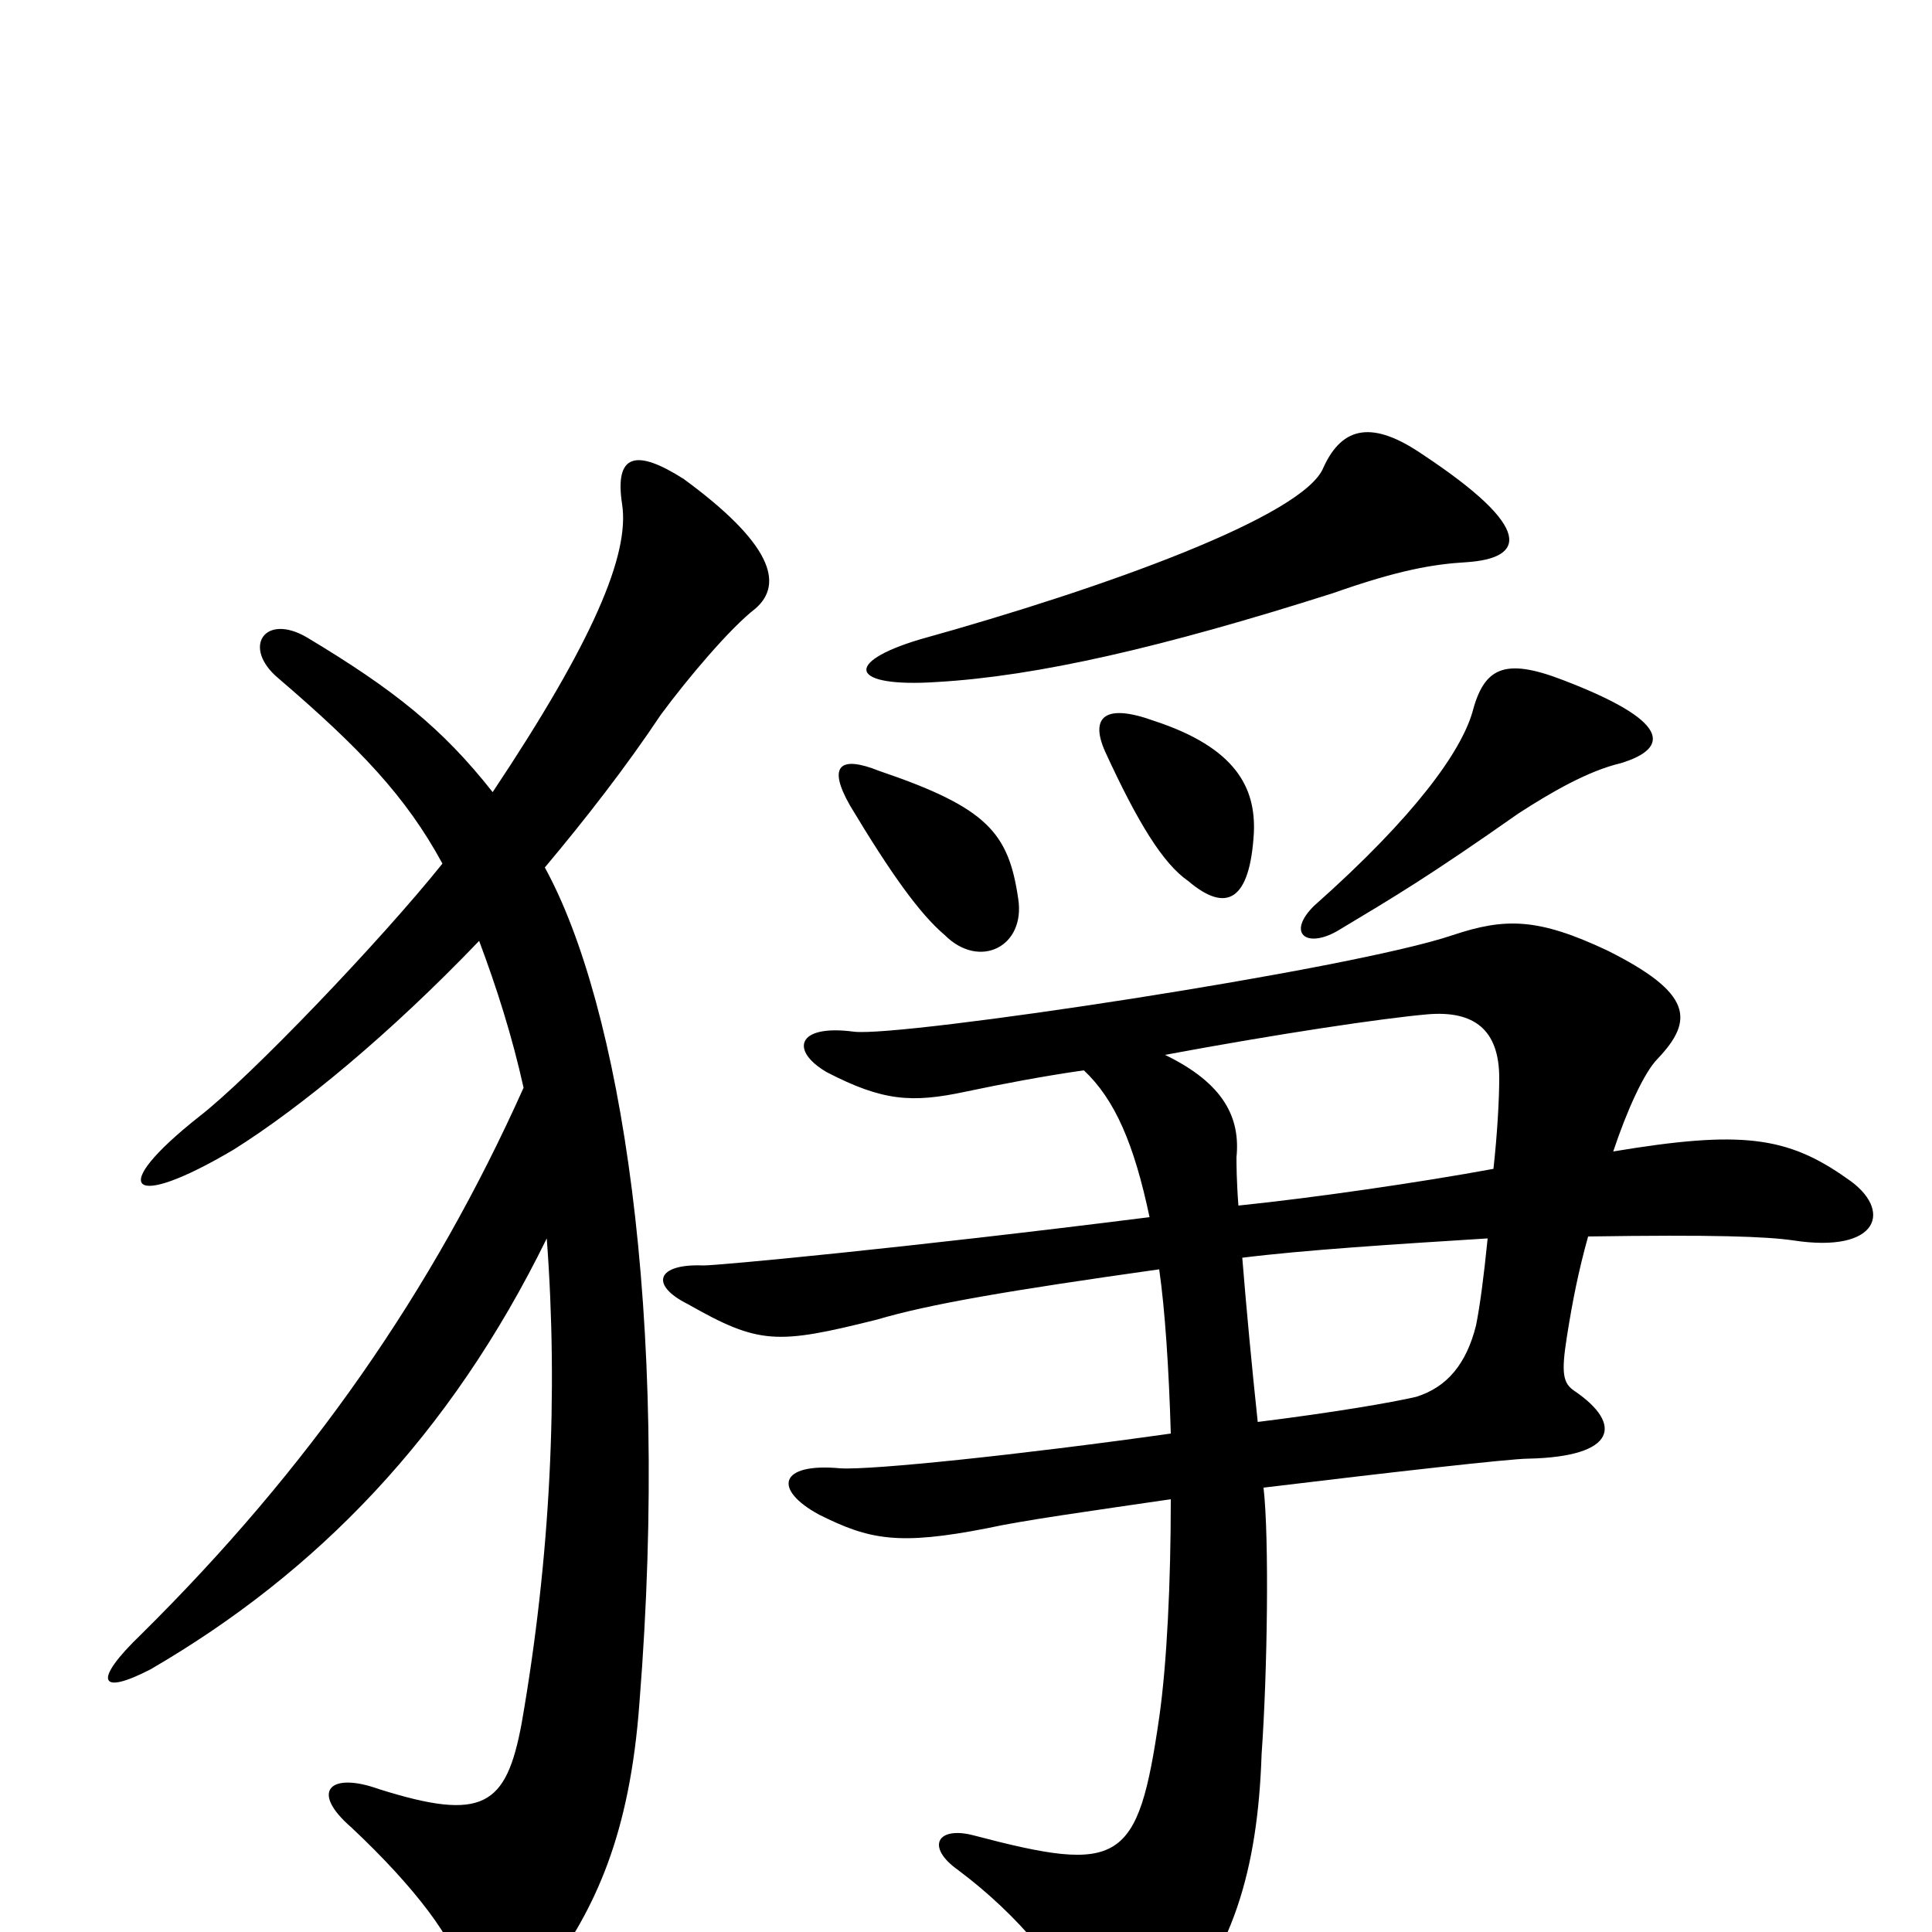 <svg xmlns="http://www.w3.org/2000/svg" viewBox="0 -1000 1000 1000">
	<path fill="#000000" d="M283 -359C289 -279 285 -194 270 -108C262 -65 250 -57 196 -74C171 -83 160 -73 182 -54C215 -23 236 5 239 22C245 46 266 43 283 22C308 -12 326 -50 331 -119C347 -320 321 -480 282 -551C303 -576 324 -603 342 -630C356 -649 378 -675 391 -685C406 -698 399 -719 354 -752C329 -768 318 -765 322 -739C326 -713 307 -668 255 -590C229 -623 204 -643 159 -670C137 -683 125 -665 144 -649C186 -613 210 -588 229 -553C197 -513 129 -442 103 -422C55 -384 67 -373 121 -405C156 -427 202 -465 248 -513C257 -489 265 -464 271 -437C224 -332 160 -240 73 -154C48 -130 51 -122 78 -136C164 -186 233 -257 283 -359ZM527 -535C522 -569 511 -582 455 -601C435 -609 428 -604 440 -583C461 -548 476 -527 489 -516C507 -498 531 -510 527 -535ZM649 -569C650 -592 640 -613 597 -627C572 -636 564 -629 572 -611C589 -574 602 -553 615 -544C635 -527 647 -534 649 -569ZM839 -605C865 -613 864 -627 809 -648C778 -660 768 -654 762 -631C756 -611 733 -578 680 -531C666 -517 676 -509 692 -518C722 -536 739 -546 786 -579C803 -590 822 -601 839 -605ZM759 -709C789 -711 795 -726 736 -765C711 -782 695 -780 685 -758C675 -733 573 -696 476 -669C436 -657 440 -644 485 -647C537 -650 602 -665 690 -693C724 -705 742 -708 759 -709ZM773 -395C735 -388 680 -380 641 -376C640 -389 640 -398 640 -401C642 -421 634 -439 603 -454C662 -465 716 -473 739 -475C763 -477 776 -467 776 -442C776 -431 775 -413 773 -395ZM822 -360C887 -361 914 -360 928 -358C973 -351 980 -374 956 -390C925 -412 901 -415 835 -404C842 -425 851 -445 858 -452C877 -472 876 -486 832 -508C796 -525 779 -525 752 -516C699 -498 466 -463 442 -466C412 -470 409 -456 428 -445C457 -430 472 -429 500 -435C519 -439 540 -443 561 -446C577 -431 587 -408 595 -370C468 -354 372 -345 364 -345C340 -346 336 -335 356 -325C393 -304 402 -304 454 -317C481 -325 522 -332 600 -343C603 -322 605 -292 606 -258C528 -247 451 -239 435 -240C403 -243 400 -229 424 -216C450 -203 465 -200 511 -209C529 -213 565 -218 606 -224C606 -181 604 -139 600 -111C589 -35 580 -30 504 -50C485 -55 479 -44 496 -32C528 -8 550 20 564 47C572 63 585 68 603 49C638 12 651 -32 653 -92C656 -134 657 -204 654 -230C720 -238 782 -245 791 -245C837 -246 840 -263 815 -280C809 -284 808 -289 811 -308C814 -327 817 -342 822 -360ZM651 -264C648 -292 645 -324 643 -349C675 -353 722 -356 770 -359C768 -339 766 -324 764 -314C759 -294 749 -282 733 -277C720 -274 691 -269 651 -264Z"/>
</svg>